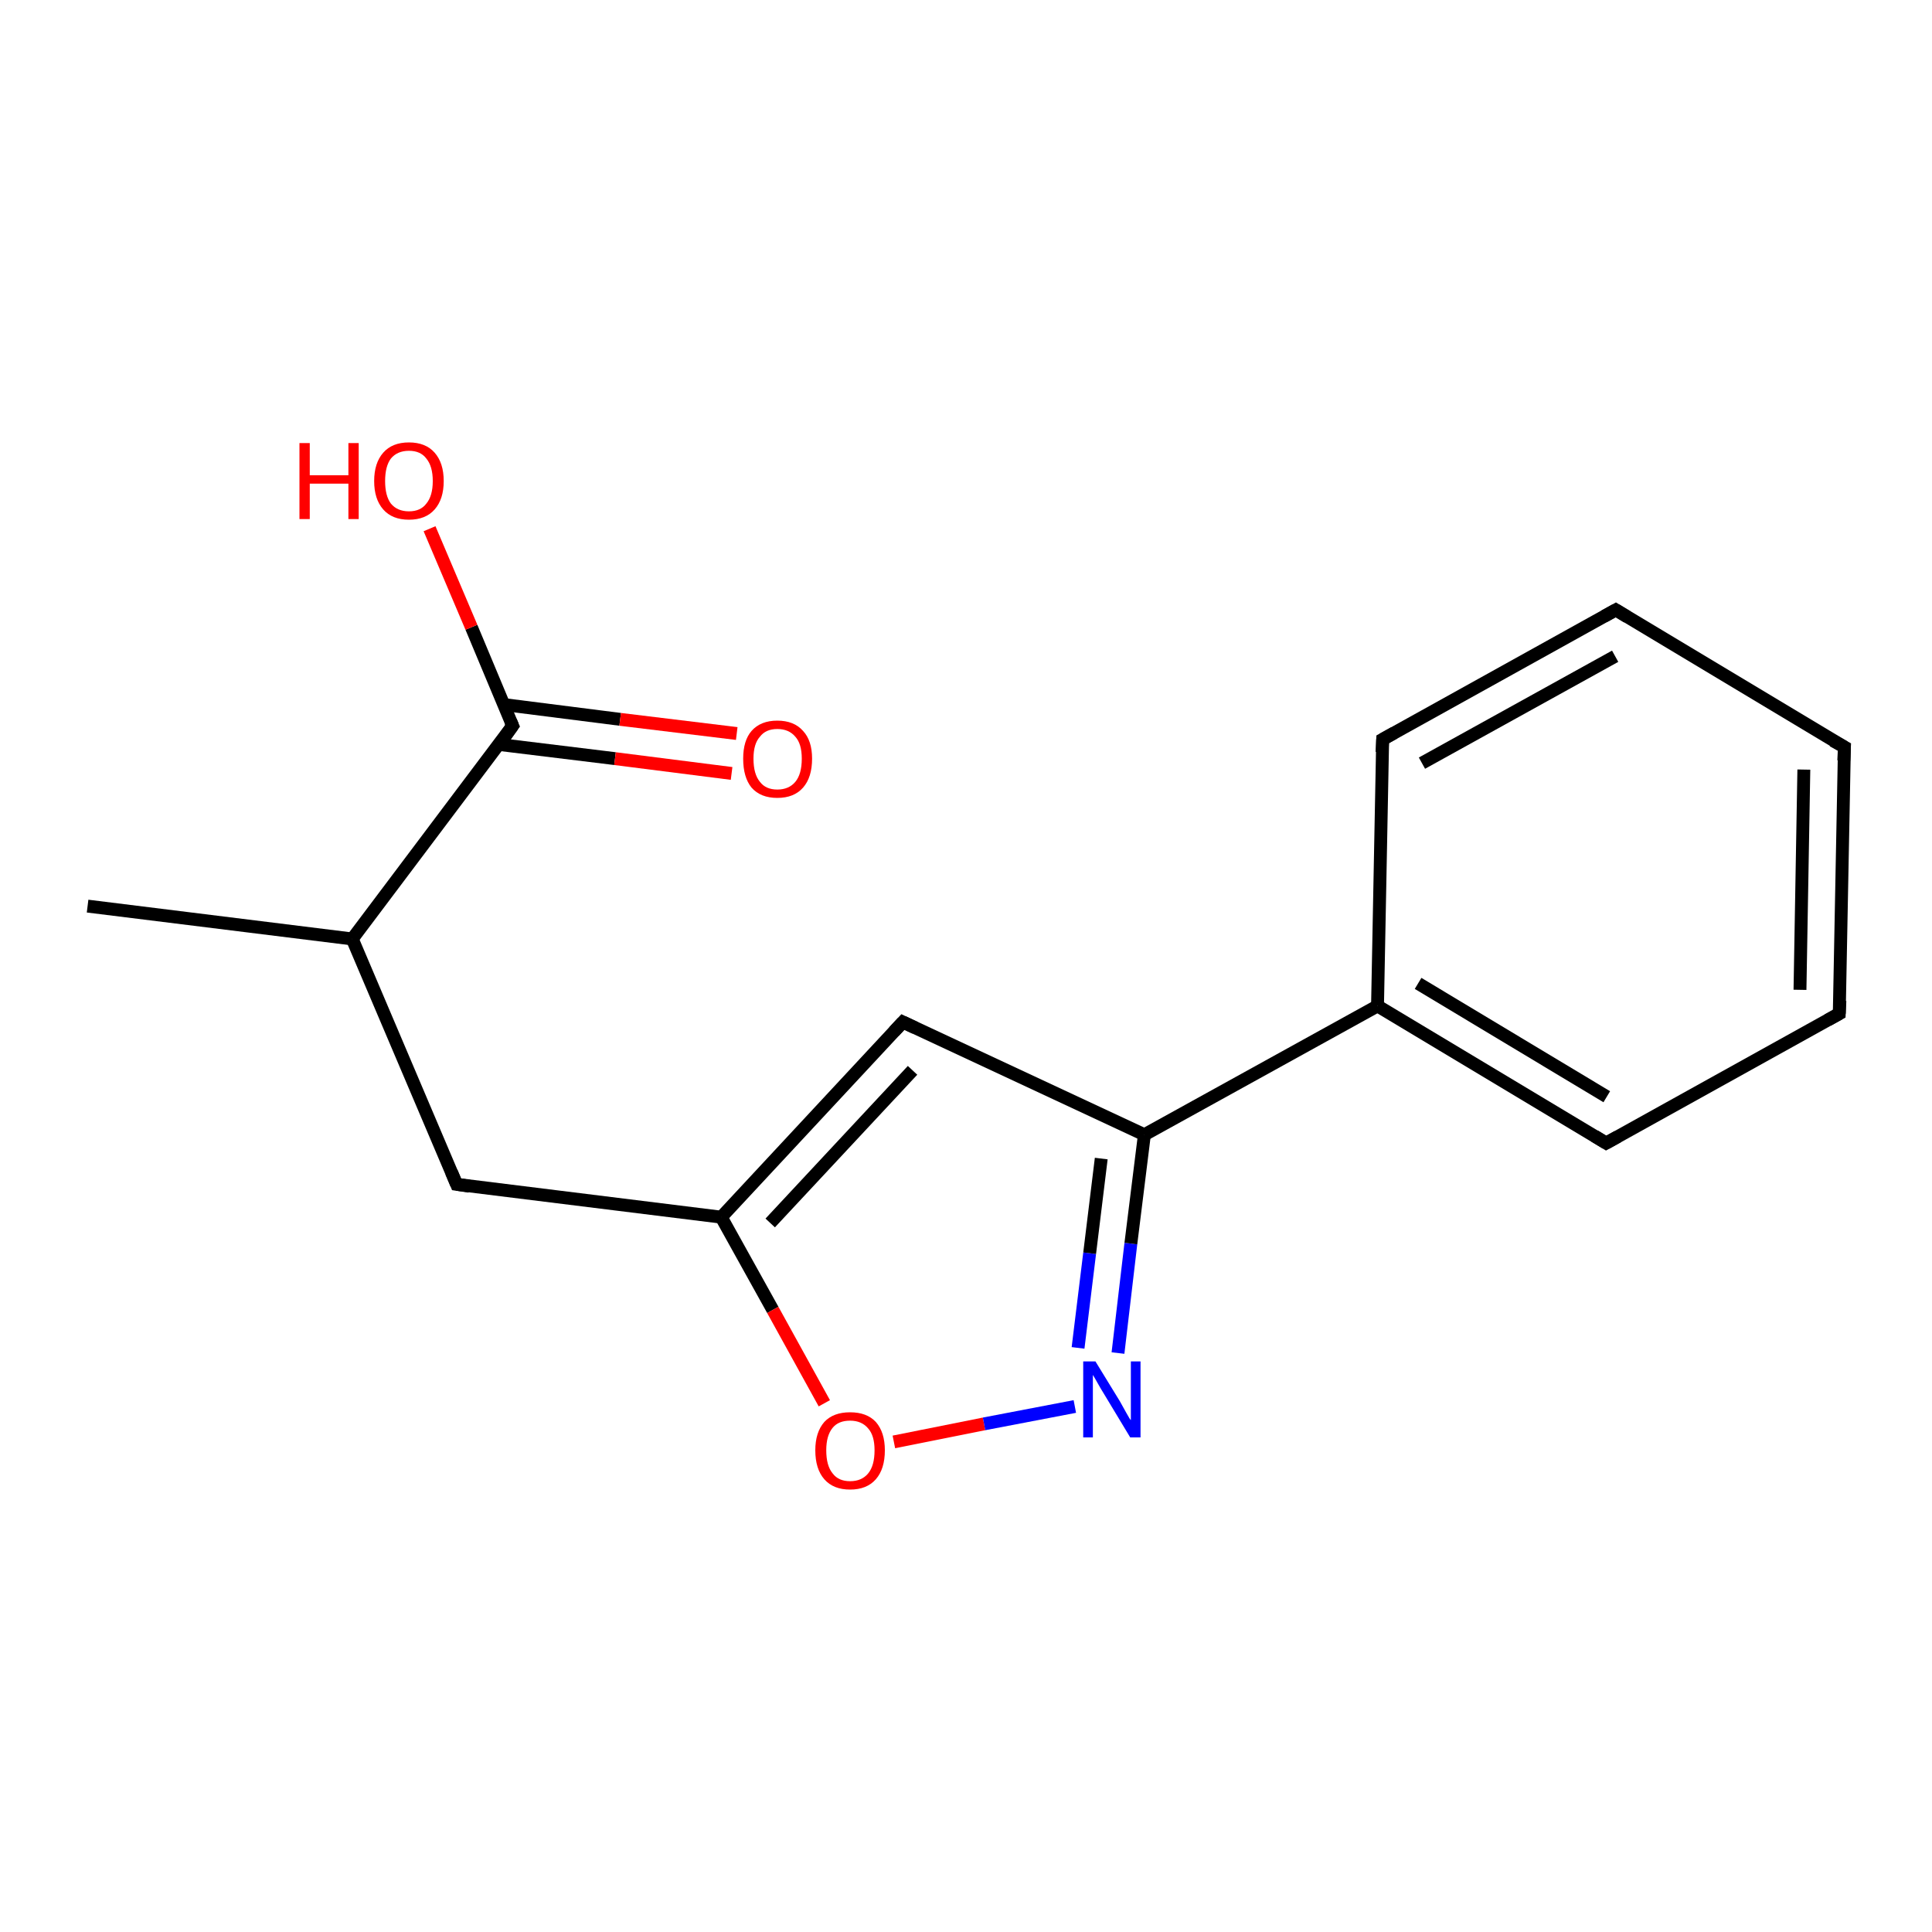 <?xml version='1.0' encoding='iso-8859-1'?>
<svg version='1.1' baseProfile='full'
              xmlns='http://www.w3.org/2000/svg'
                      xmlns:rdkit='http://www.rdkit.org/xml'
                      xmlns:xlink='http://www.w3.org/1999/xlink'
                  xml:space='preserve'
width='300px' height='300px' viewBox='0 0 300 300'>
<!-- END OF HEADER -->
<rect style='opacity:1.0;fill:#FFFFFF;stroke:none' width='300.0' height='300.0' x='0.0' y='0.0'> </rect>
<path class='bond-0 atom-0 atom-1' d='M 13.6,140.7 L 54.7,145.8' style='fill:none;fill-rule:evenodd;stroke:#000000;stroke-width:2.0px;stroke-linecap:butt;stroke-linejoin:miter;stroke-opacity:1' />
<path class='bond-1 atom-1 atom-2' d='M 54.7,145.8 L 70.9,183.9' style='fill:none;fill-rule:evenodd;stroke:#000000;stroke-width:2.0px;stroke-linecap:butt;stroke-linejoin:miter;stroke-opacity:1' />
<path class='bond-2 atom-2 atom-3' d='M 70.9,183.9 L 112.0,189.0' style='fill:none;fill-rule:evenodd;stroke:#000000;stroke-width:2.0px;stroke-linecap:butt;stroke-linejoin:miter;stroke-opacity:1' />
<path class='bond-3 atom-3 atom-4' d='M 112.0,189.0 L 120.0,203.4' style='fill:none;fill-rule:evenodd;stroke:#000000;stroke-width:2.0px;stroke-linecap:butt;stroke-linejoin:miter;stroke-opacity:1' />
<path class='bond-3 atom-3 atom-4' d='M 120.0,203.4 L 128.0,217.9' style='fill:none;fill-rule:evenodd;stroke:#FF0000;stroke-width:2.0px;stroke-linecap:butt;stroke-linejoin:miter;stroke-opacity:1' />
<path class='bond-4 atom-4 atom-5' d='M 138.8,223.9 L 152.8,221.1' style='fill:none;fill-rule:evenodd;stroke:#FF0000;stroke-width:2.0px;stroke-linecap:butt;stroke-linejoin:miter;stroke-opacity:1' />
<path class='bond-4 atom-4 atom-5' d='M 152.8,221.1 L 166.9,218.4' style='fill:none;fill-rule:evenodd;stroke:#0000FF;stroke-width:2.0px;stroke-linecap:butt;stroke-linejoin:miter;stroke-opacity:1' />
<path class='bond-5 atom-5 atom-6' d='M 173.6,210.1 L 175.6,193.1' style='fill:none;fill-rule:evenodd;stroke:#0000FF;stroke-width:2.0px;stroke-linecap:butt;stroke-linejoin:miter;stroke-opacity:1' />
<path class='bond-5 atom-5 atom-6' d='M 175.6,193.1 L 177.7,176.2' style='fill:none;fill-rule:evenodd;stroke:#000000;stroke-width:2.0px;stroke-linecap:butt;stroke-linejoin:miter;stroke-opacity:1' />
<path class='bond-5 atom-5 atom-6' d='M 167.4,209.3 L 169.2,194.6' style='fill:none;fill-rule:evenodd;stroke:#0000FF;stroke-width:2.0px;stroke-linecap:butt;stroke-linejoin:miter;stroke-opacity:1' />
<path class='bond-5 atom-5 atom-6' d='M 169.2,194.6 L 171.0,179.9' style='fill:none;fill-rule:evenodd;stroke:#000000;stroke-width:2.0px;stroke-linecap:butt;stroke-linejoin:miter;stroke-opacity:1' />
<path class='bond-6 atom-6 atom-7' d='M 177.7,176.2 L 140.2,158.7' style='fill:none;fill-rule:evenodd;stroke:#000000;stroke-width:2.0px;stroke-linecap:butt;stroke-linejoin:miter;stroke-opacity:1' />
<path class='bond-7 atom-6 atom-8' d='M 177.7,176.2 L 213.9,156.2' style='fill:none;fill-rule:evenodd;stroke:#000000;stroke-width:2.0px;stroke-linecap:butt;stroke-linejoin:miter;stroke-opacity:1' />
<path class='bond-8 atom-8 atom-9' d='M 213.9,156.2 L 249.4,177.5' style='fill:none;fill-rule:evenodd;stroke:#000000;stroke-width:2.0px;stroke-linecap:butt;stroke-linejoin:miter;stroke-opacity:1' />
<path class='bond-8 atom-8 atom-9' d='M 220.2,152.7 L 249.5,170.3' style='fill:none;fill-rule:evenodd;stroke:#000000;stroke-width:2.0px;stroke-linecap:butt;stroke-linejoin:miter;stroke-opacity:1' />
<path class='bond-9 atom-9 atom-10' d='M 249.4,177.5 L 285.6,157.4' style='fill:none;fill-rule:evenodd;stroke:#000000;stroke-width:2.0px;stroke-linecap:butt;stroke-linejoin:miter;stroke-opacity:1' />
<path class='bond-10 atom-10 atom-11' d='M 285.6,157.4 L 286.4,116.0' style='fill:none;fill-rule:evenodd;stroke:#000000;stroke-width:2.0px;stroke-linecap:butt;stroke-linejoin:miter;stroke-opacity:1' />
<path class='bond-10 atom-10 atom-11' d='M 279.5,153.7 L 280.1,119.5' style='fill:none;fill-rule:evenodd;stroke:#000000;stroke-width:2.0px;stroke-linecap:butt;stroke-linejoin:miter;stroke-opacity:1' />
<path class='bond-11 atom-11 atom-12' d='M 286.4,116.0 L 250.9,94.7' style='fill:none;fill-rule:evenodd;stroke:#000000;stroke-width:2.0px;stroke-linecap:butt;stroke-linejoin:miter;stroke-opacity:1' />
<path class='bond-12 atom-12 atom-13' d='M 250.9,94.7 L 214.7,114.8' style='fill:none;fill-rule:evenodd;stroke:#000000;stroke-width:2.0px;stroke-linecap:butt;stroke-linejoin:miter;stroke-opacity:1' />
<path class='bond-12 atom-12 atom-13' d='M 250.8,101.9 L 220.8,118.5' style='fill:none;fill-rule:evenodd;stroke:#000000;stroke-width:2.0px;stroke-linecap:butt;stroke-linejoin:miter;stroke-opacity:1' />
<path class='bond-13 atom-1 atom-14' d='M 54.7,145.8 L 79.6,112.7' style='fill:none;fill-rule:evenodd;stroke:#000000;stroke-width:2.0px;stroke-linecap:butt;stroke-linejoin:miter;stroke-opacity:1' />
<path class='bond-14 atom-14 atom-15' d='M 79.6,112.7 L 73.2,97.4' style='fill:none;fill-rule:evenodd;stroke:#000000;stroke-width:2.0px;stroke-linecap:butt;stroke-linejoin:miter;stroke-opacity:1' />
<path class='bond-14 atom-14 atom-15' d='M 73.2,97.4 L 66.7,82.1' style='fill:none;fill-rule:evenodd;stroke:#FF0000;stroke-width:2.0px;stroke-linecap:butt;stroke-linejoin:miter;stroke-opacity:1' />
<path class='bond-15 atom-14 atom-16' d='M 77.5,115.6 L 95.5,117.8' style='fill:none;fill-rule:evenodd;stroke:#000000;stroke-width:2.0px;stroke-linecap:butt;stroke-linejoin:miter;stroke-opacity:1' />
<path class='bond-15 atom-14 atom-16' d='M 95.5,117.8 L 113.6,120.1' style='fill:none;fill-rule:evenodd;stroke:#FF0000;stroke-width:2.0px;stroke-linecap:butt;stroke-linejoin:miter;stroke-opacity:1' />
<path class='bond-15 atom-14 atom-16' d='M 78.2,109.4 L 96.3,111.7' style='fill:none;fill-rule:evenodd;stroke:#000000;stroke-width:2.0px;stroke-linecap:butt;stroke-linejoin:miter;stroke-opacity:1' />
<path class='bond-15 atom-14 atom-16' d='M 96.3,111.7 L 114.4,113.9' style='fill:none;fill-rule:evenodd;stroke:#FF0000;stroke-width:2.0px;stroke-linecap:butt;stroke-linejoin:miter;stroke-opacity:1' />
<path class='bond-16 atom-7 atom-3' d='M 140.2,158.7 L 112.0,189.0' style='fill:none;fill-rule:evenodd;stroke:#000000;stroke-width:2.0px;stroke-linecap:butt;stroke-linejoin:miter;stroke-opacity:1' />
<path class='bond-16 atom-7 atom-3' d='M 141.7,166.2 L 119.6,189.9' style='fill:none;fill-rule:evenodd;stroke:#000000;stroke-width:2.0px;stroke-linecap:butt;stroke-linejoin:miter;stroke-opacity:1' />
<path class='bond-17 atom-13 atom-8' d='M 214.7,114.8 L 213.9,156.2' style='fill:none;fill-rule:evenodd;stroke:#000000;stroke-width:2.0px;stroke-linecap:butt;stroke-linejoin:miter;stroke-opacity:1' />
<path d='M 70.1,182.0 L 70.9,183.9 L 72.9,184.2' style='fill:none;stroke:#000000;stroke-width:2.0px;stroke-linecap:butt;stroke-linejoin:miter;stroke-opacity:1;' />
<path d='M 142.1,159.6 L 140.2,158.7 L 138.8,160.2' style='fill:none;stroke:#000000;stroke-width:2.0px;stroke-linecap:butt;stroke-linejoin:miter;stroke-opacity:1;' />
<path d='M 247.6,176.4 L 249.4,177.5 L 251.2,176.5' style='fill:none;stroke:#000000;stroke-width:2.0px;stroke-linecap:butt;stroke-linejoin:miter;stroke-opacity:1;' />
<path d='M 283.8,158.4 L 285.6,157.4 L 285.7,155.4' style='fill:none;stroke:#000000;stroke-width:2.0px;stroke-linecap:butt;stroke-linejoin:miter;stroke-opacity:1;' />
<path d='M 286.3,118.1 L 286.4,116.0 L 284.6,115.0' style='fill:none;stroke:#000000;stroke-width:2.0px;stroke-linecap:butt;stroke-linejoin:miter;stroke-opacity:1;' />
<path d='M 252.7,95.8 L 250.9,94.7 L 249.1,95.7' style='fill:none;stroke:#000000;stroke-width:2.0px;stroke-linecap:butt;stroke-linejoin:miter;stroke-opacity:1;' />
<path d='M 216.5,113.8 L 214.7,114.8 L 214.6,116.8' style='fill:none;stroke:#000000;stroke-width:2.0px;stroke-linecap:butt;stroke-linejoin:miter;stroke-opacity:1;' />
<path d='M 78.4,114.4 L 79.6,112.7 L 79.3,112.0' style='fill:none;stroke:#000000;stroke-width:2.0px;stroke-linecap:butt;stroke-linejoin:miter;stroke-opacity:1;' />
<path class='atom-4' d='M 126.6 225.2
Q 126.6 222.4, 128.0 220.8
Q 129.4 219.3, 132.0 219.3
Q 134.6 219.3, 136.0 220.8
Q 137.4 222.4, 137.4 225.2
Q 137.4 228.1, 136.0 229.7
Q 134.6 231.3, 132.0 231.3
Q 129.4 231.3, 128.0 229.7
Q 126.6 228.1, 126.6 225.2
M 132.0 230.0
Q 133.8 230.0, 134.8 228.8
Q 135.8 227.6, 135.8 225.2
Q 135.8 222.9, 134.8 221.8
Q 133.8 220.6, 132.0 220.6
Q 130.2 220.6, 129.3 221.7
Q 128.3 222.9, 128.3 225.2
Q 128.3 227.6, 129.3 228.8
Q 130.2 230.0, 132.0 230.0
' fill='#FF0000'/>
<path class='atom-5' d='M 170.1 211.4
L 173.9 217.6
Q 174.3 218.3, 174.9 219.4
Q 175.5 220.5, 175.6 220.5
L 175.6 211.4
L 177.1 211.4
L 177.1 223.2
L 175.5 223.2
L 171.4 216.4
Q 170.9 215.6, 170.4 214.7
Q 169.9 213.8, 169.7 213.5
L 169.7 223.2
L 168.2 223.2
L 168.2 211.4
L 170.1 211.4
' fill='#0000FF'/>
<path class='atom-15' d='M 46.5 68.8
L 48.1 68.8
L 48.1 73.8
L 54.1 73.8
L 54.1 68.8
L 55.7 68.8
L 55.7 80.6
L 54.1 80.6
L 54.1 75.1
L 48.1 75.1
L 48.1 80.6
L 46.5 80.6
L 46.5 68.8
' fill='#FF0000'/>
<path class='atom-15' d='M 58.1 74.7
Q 58.1 71.9, 59.5 70.3
Q 60.9 68.7, 63.5 68.7
Q 66.1 68.7, 67.5 70.3
Q 68.9 71.9, 68.9 74.7
Q 68.9 77.5, 67.5 79.1
Q 66.1 80.7, 63.5 80.7
Q 60.9 80.7, 59.5 79.1
Q 58.1 77.5, 58.1 74.7
M 63.5 79.4
Q 65.3 79.4, 66.2 78.2
Q 67.2 77.0, 67.2 74.7
Q 67.2 72.4, 66.2 71.2
Q 65.3 70.0, 63.5 70.0
Q 61.7 70.0, 60.7 71.2
Q 59.8 72.4, 59.8 74.7
Q 59.8 77.0, 60.7 78.2
Q 61.7 79.4, 63.5 79.4
' fill='#FF0000'/>
<path class='atom-16' d='M 115.4 117.8
Q 115.4 115.0, 116.7 113.5
Q 118.1 111.9, 120.7 111.9
Q 123.3 111.9, 124.7 113.5
Q 126.1 115.0, 126.1 117.8
Q 126.1 120.7, 124.7 122.3
Q 123.3 123.9, 120.7 123.9
Q 118.1 123.9, 116.7 122.3
Q 115.4 120.7, 115.4 117.8
M 120.7 122.6
Q 122.5 122.6, 123.5 121.4
Q 124.5 120.2, 124.5 117.8
Q 124.5 115.5, 123.5 114.4
Q 122.5 113.2, 120.7 113.2
Q 118.9 113.2, 118.0 114.4
Q 117.0 115.5, 117.0 117.8
Q 117.0 120.2, 118.0 121.4
Q 118.9 122.6, 120.7 122.6
' fill='#FF0000'/>
</svg>
